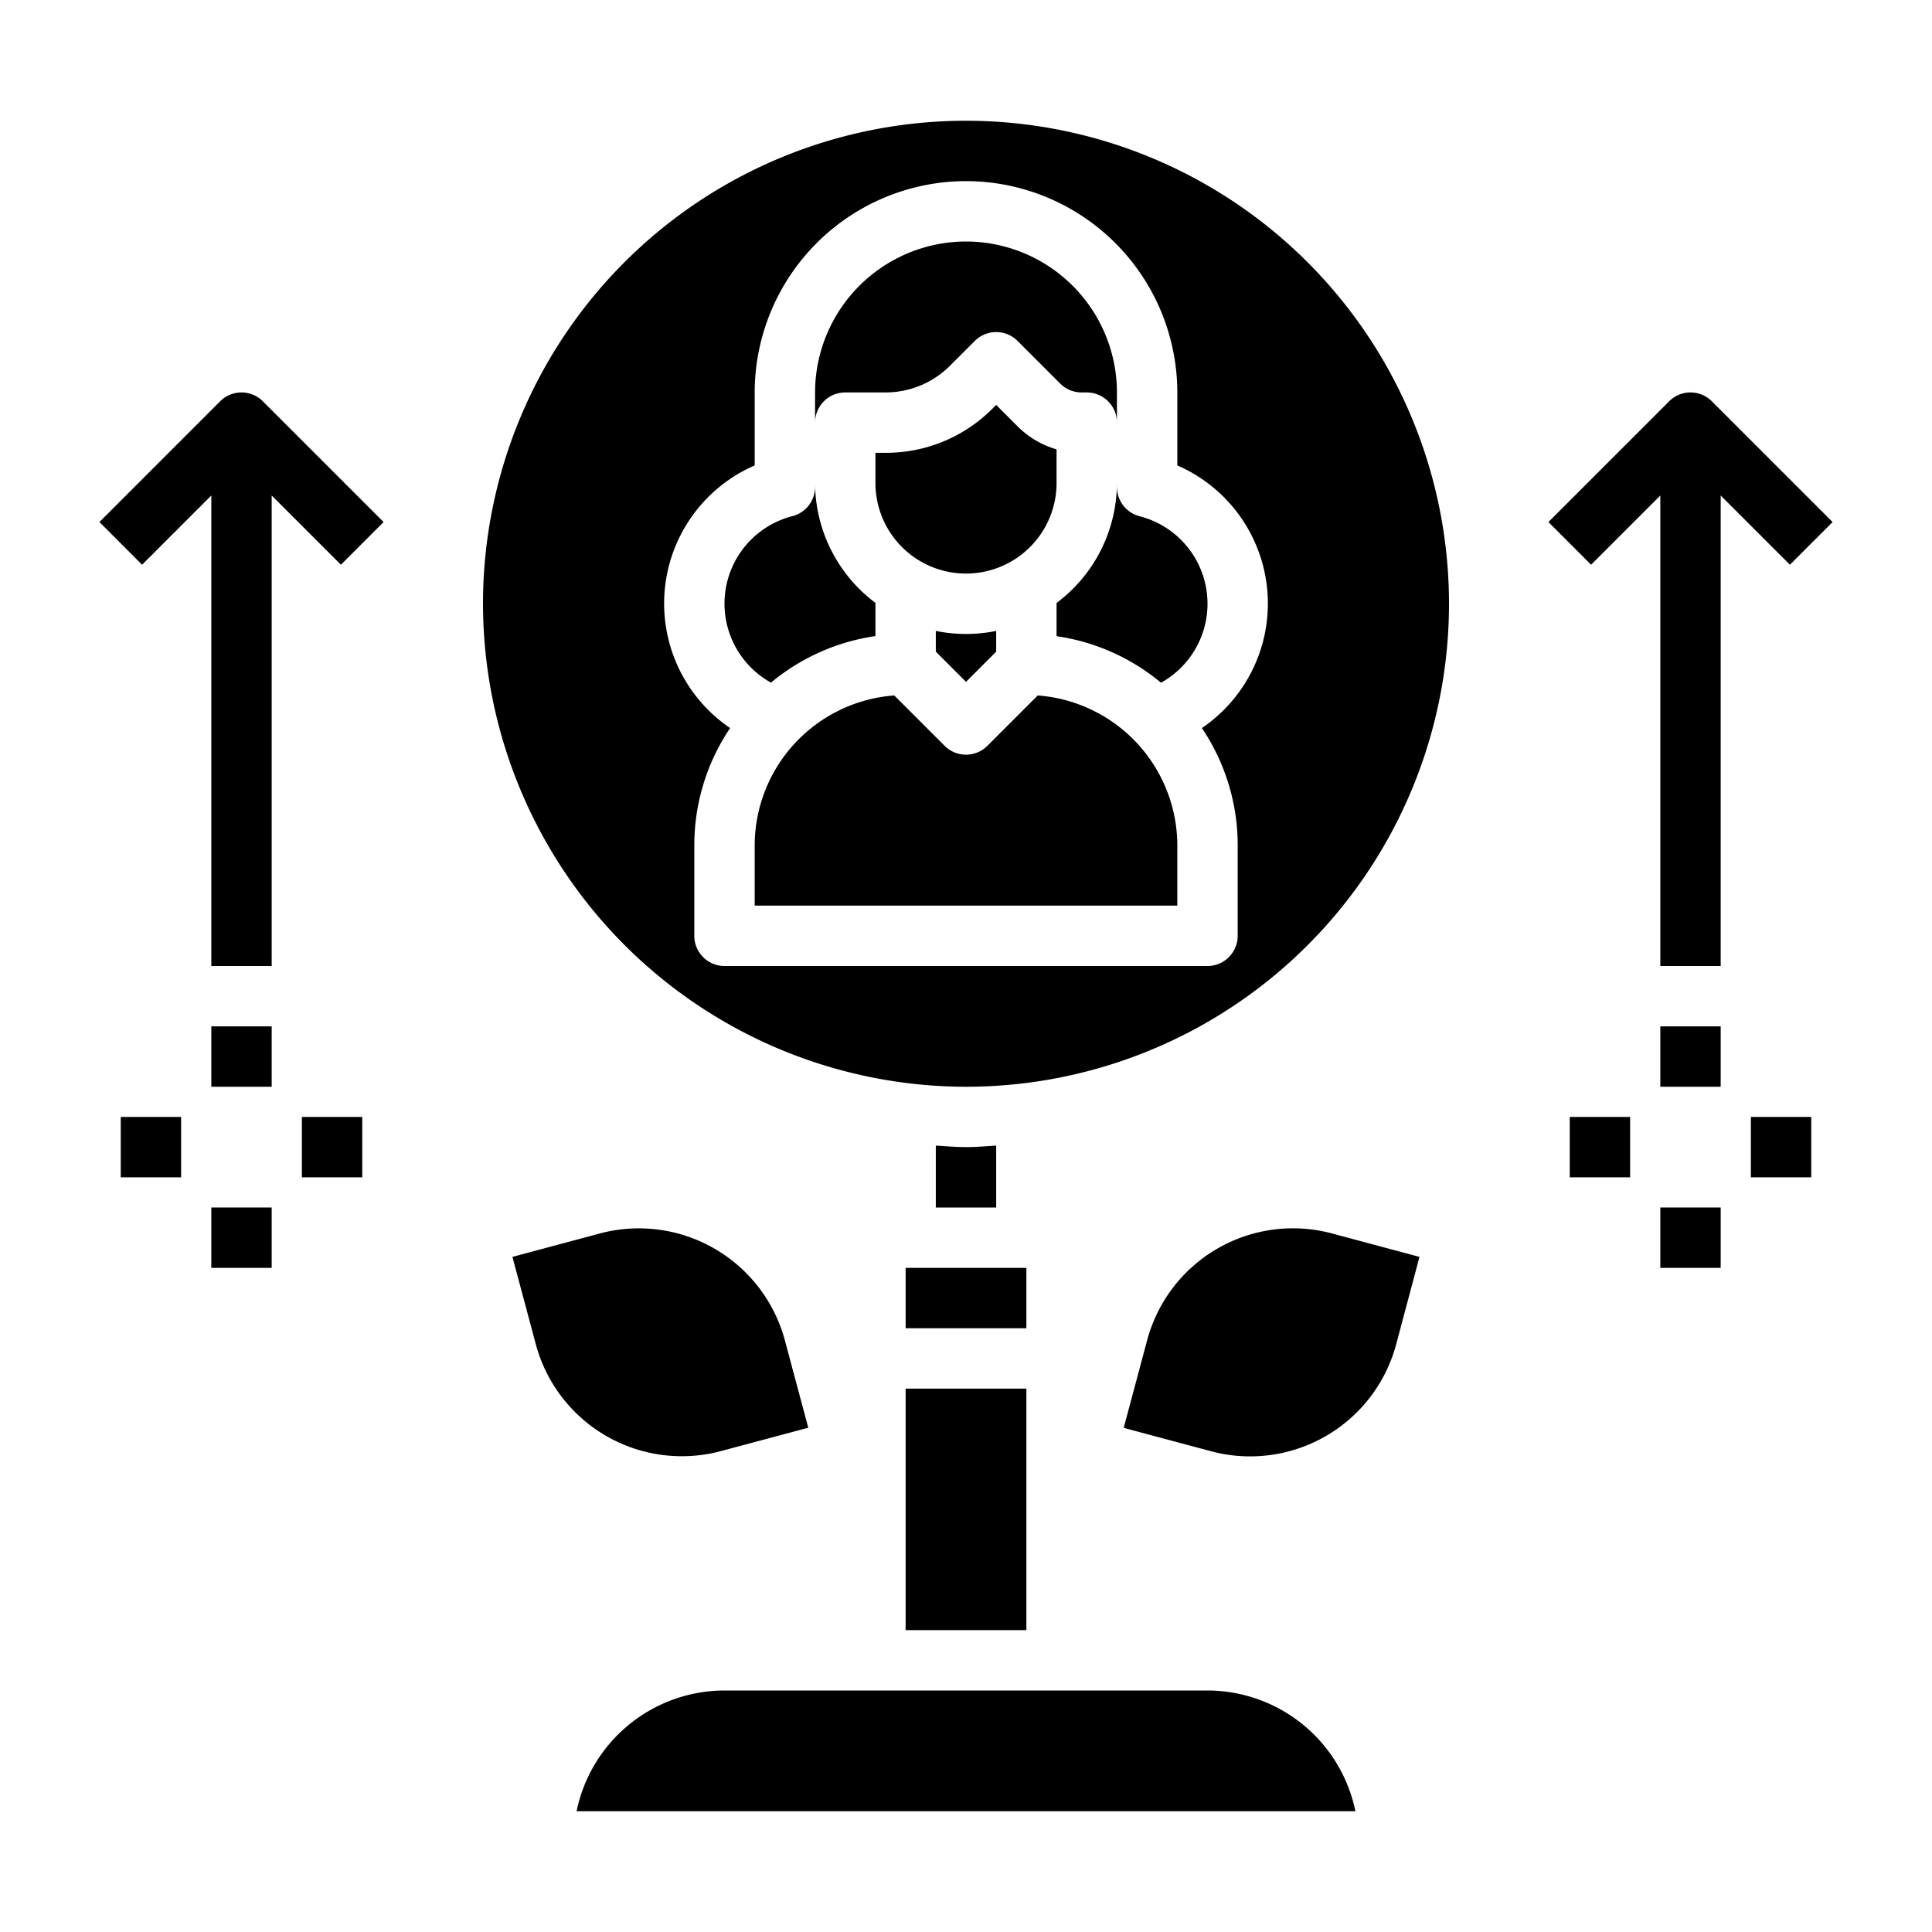 <svg xmlns="http://www.w3.org/2000/svg" viewBox="0 0 64 64" x="0px" y="0px"><g data-name="Growth-Tree"><path d="M47.022,41.636l-2.9-.777A5,5,0,0,0,38,44.4l-.776,2.9,2.9.776a5.008,5.008,0,0,0,6.124-3.535Z"></path><path d="M19.875,40.859l-2.9.777.776,2.9a5.009,5.009,0,0,0,6.124,3.535l2.9-.776L26,44.4A5.01,5.01,0,0,0,19.875,40.859Z"></path><rect x="7" y="34" width="2" height="2"></rect><rect x="10" y="37" width="2" height="2"></rect><rect x="4" y="37" width="2" height="2"></rect><rect x="7" y="40" width="2" height="2"></rect><path d="M55,16.414V32h2V16.414l2.293,2.293,1.414-1.414-4-4a1,1,0,0,0-1.414,0l-4,4,1.414,1.414Z"></path><path d="M7,16.414V32H9V16.414l2.293,2.293,1.414-1.414-4-4a1,1,0,0,0-1.414,0l-4,4,1.414,1.414Z"></path><path d="M37,16a4.977,4.977,0,0,1-2,3.974v1.1a6.964,6.964,0,0,1,3.46,1.542,2.992,2.992,0,0,0-.707-5.514A1,1,0,0,1,37,16.13Z"></path><path d="M28,13h1.343a3.017,3.017,0,0,0,2.121-.879l.829-.828a1,1,0,0,1,1.414,0l1.414,1.414a1,1,0,0,0,.707.293H36a1,1,0,0,1,1,1V13a5.006,5.006,0,0,0-5-5,5.009,5.009,0,0,0-5,5v1A1,1,0,0,1,28,13Z"></path><path d="M31,20.9v.687l1,1,1-1V20.9a5,5,0,0,1-2,0Z"></path><path d="M34.376,23.038l-1.669,1.669a1,1,0,0,1-1.414,0l-1.669-1.669A4.991,4.991,0,0,0,25,28v2H39V28A4.991,4.991,0,0,0,34.376,23.038Z"></path><path d="M35,16V14.885a2.981,2.981,0,0,1-1.293-.764L33,13.414l-.122.121A4.968,4.968,0,0,1,29.343,15H29v1a3,3,0,0,0,6,0Z"></path><path d="M25.54,22.613A6.964,6.964,0,0,1,29,21.071v-1.1A4.977,4.977,0,0,1,27,16v.13a1,1,0,0,1-.753.969,2.992,2.992,0,0,0-.707,5.514Z"></path><path d="M32,36A16,16,0,1,0,16,20,16.019,16.019,0,0,0,32,36ZM25,15.418V13a7.009,7.009,0,0,1,7-7,7.009,7.009,0,0,1,7,7v2.418a4.987,4.987,0,0,1,.814,8.7A6.943,6.943,0,0,1,41,28v3a1,1,0,0,1-1,1H24a1,1,0,0,1-1-1V28a6.943,6.943,0,0,1,1.186-3.882,4.987,4.987,0,0,1,.814-8.7Z"></path><rect x="30" y="46" width="4" height="8"></rect><path d="M40,56H24a5.009,5.009,0,0,0-4.9,4H44.9A5.009,5.009,0,0,0,40,56Z"></path><path d="M32,38c-.338,0-.667-.032-1-.051V40h2V37.949C32.667,37.968,32.338,38,32,38Z"></path><rect x="30" y="42" width="4" height="2"></rect><rect x="55" y="34" width="2" height="2"></rect><rect x="58" y="37" width="2" height="2"></rect><rect x="52" y="37" width="2" height="2"></rect><rect x="55" y="40" width="2" height="2"></rect></g></svg>